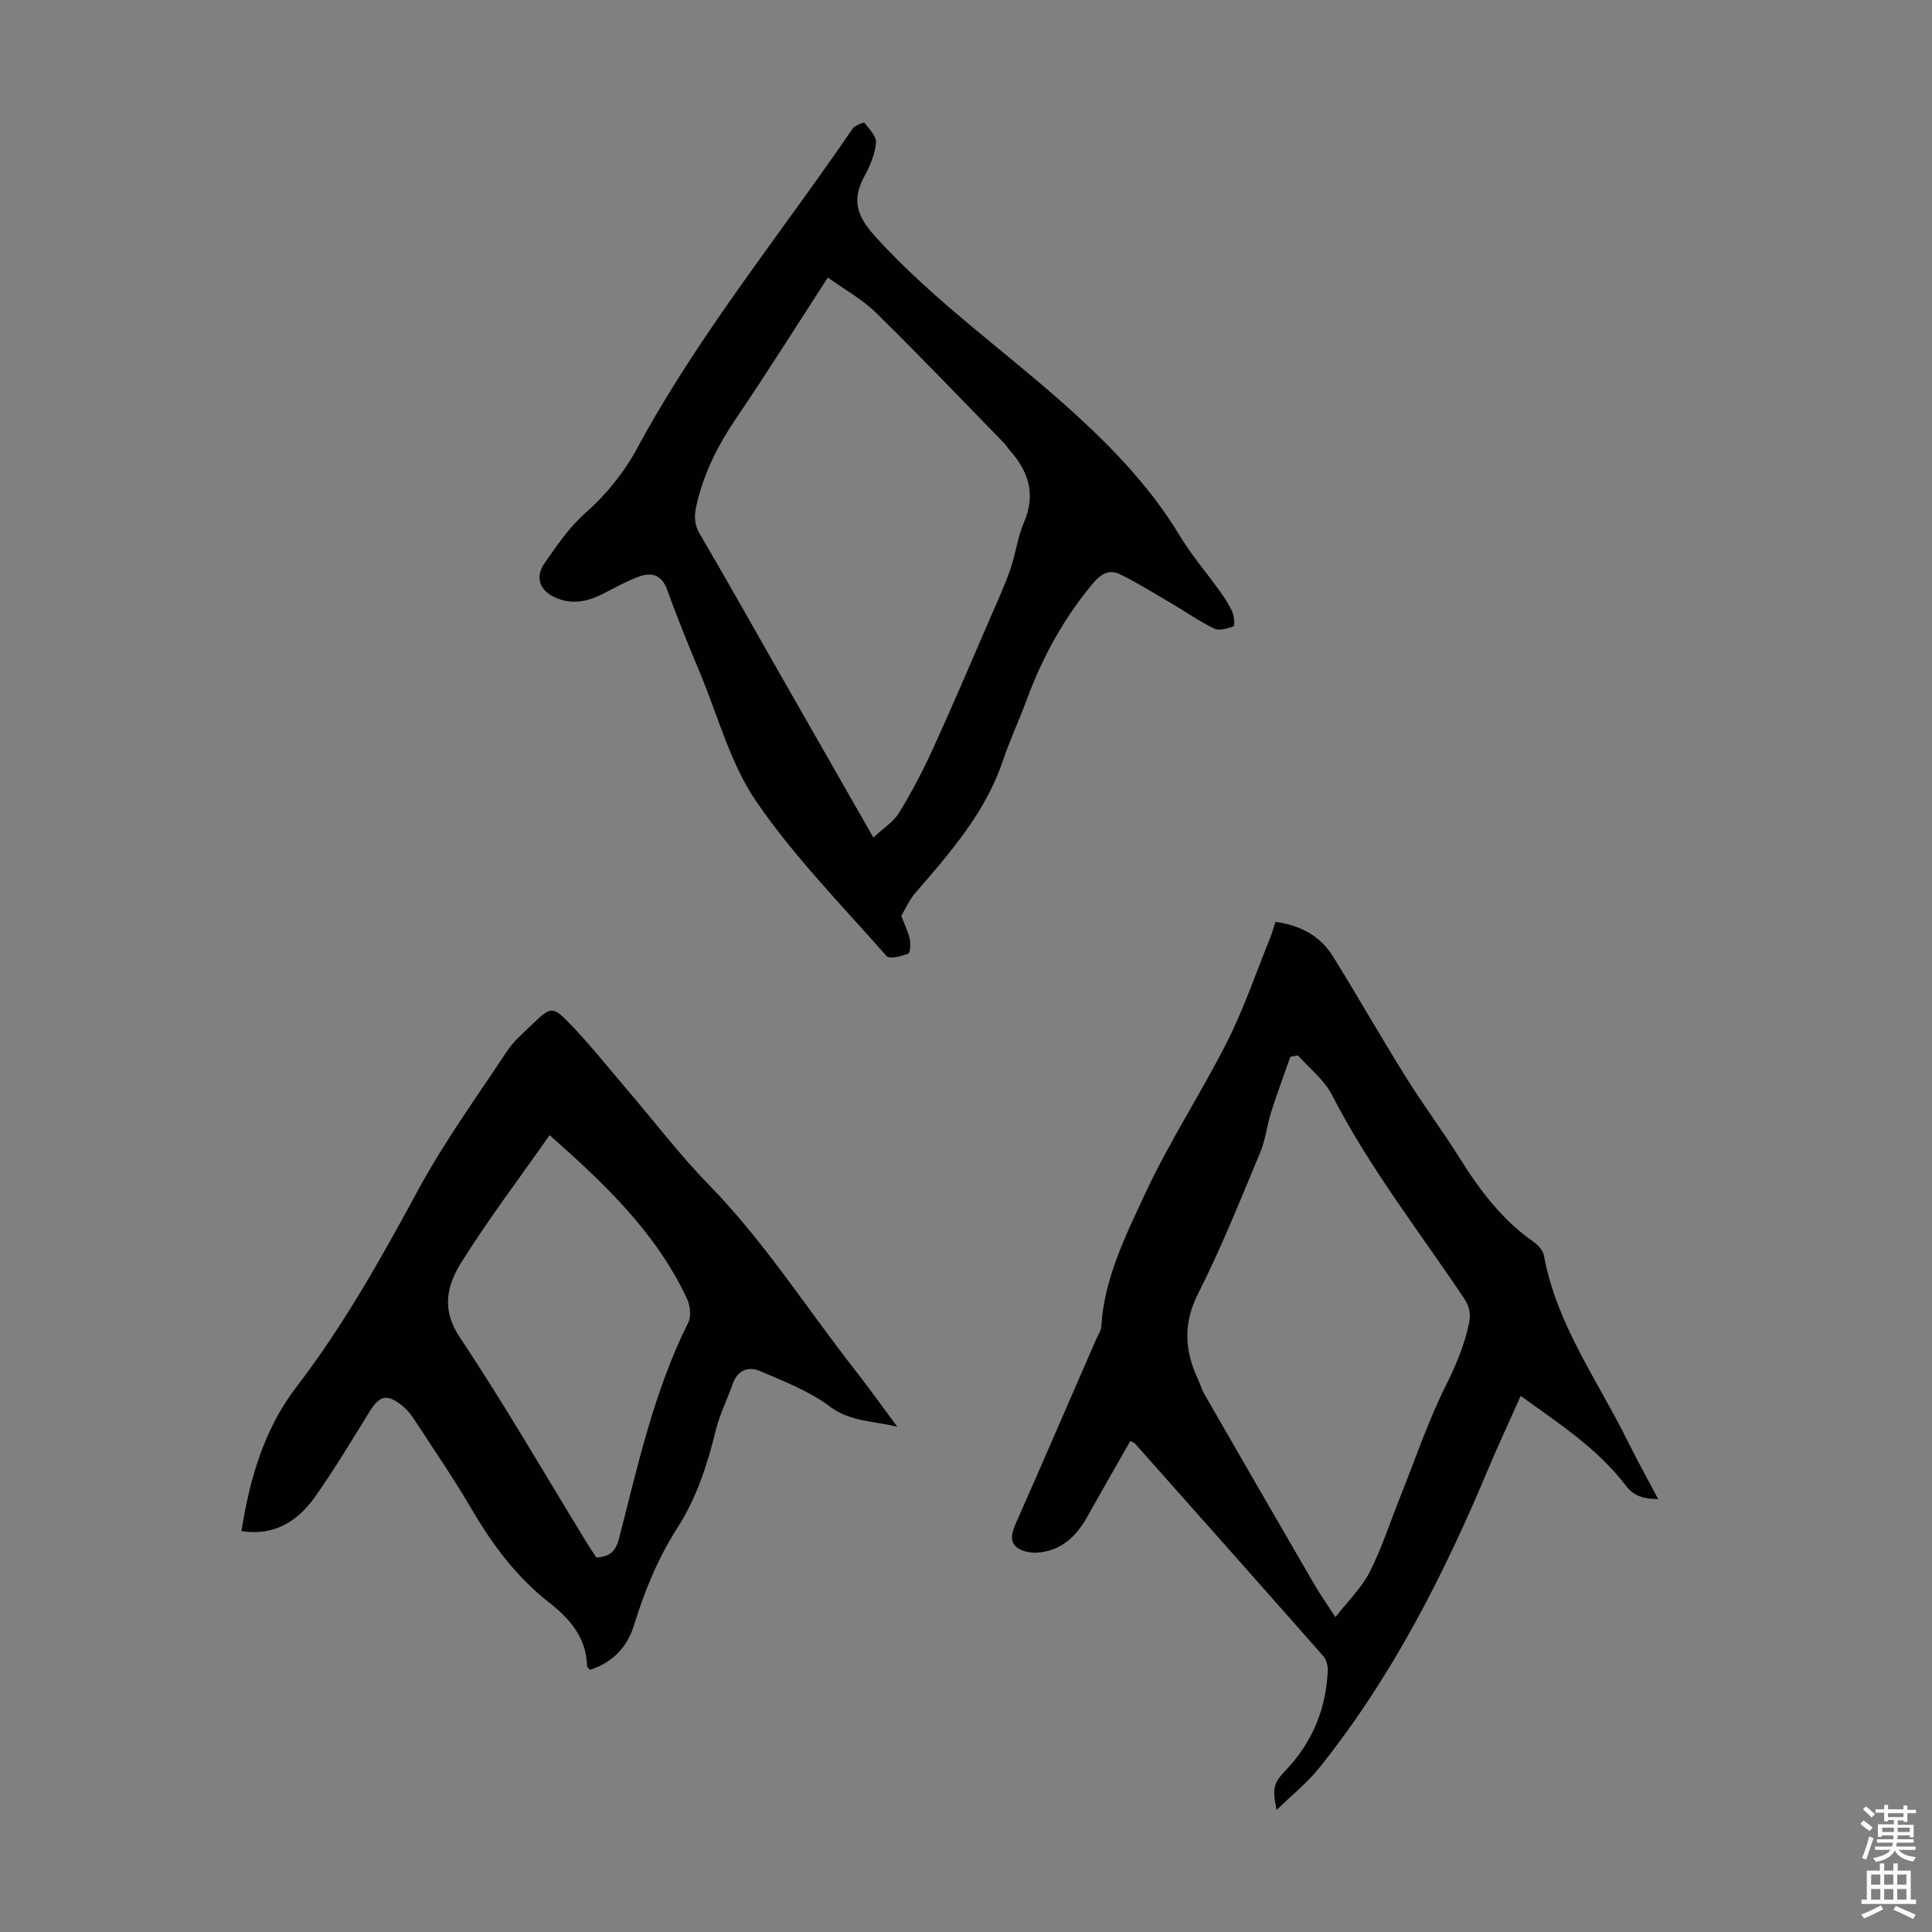 <svg enable-background="new 0 0 400 400" viewBox="0 0 400 400" xmlns="http://www.w3.org/2000/svg"><rect x="0" y="0" width="400" height="400" fill="#808080" stroke="none"/><g fill="#010102"><path d="m264.08 190.86c5.16.72 9.24 2.89 11.86 7.1 5.13 8.25 9.93 16.71 15.07 24.95 3.61 5.79 7.7 11.27 11.32 17.05 4.13 6.59 8.75 12.67 15.21 17.18.93.65 1.92 1.78 2.12 2.83 2.61 14.21 11.07 25.76 17.29 38.32 1.97 3.97 4.12 7.86 6.36 12.09-2.97-.04-5.01-.57-6.73-2.84-5.79-7.59-13.71-12.75-21.74-18.53-2.35 5.28-4.7 10.31-6.84 15.41-9.21 21.93-19.94 43-34.91 61.65-2.47 3.08-5.65 5.6-8.78 8.66-.94-4.59-.66-5.53 1.96-8.29 5.47-5.76 8.28-12.67 8.63-20.57.05-1-.31-2.29-.95-3.02-12.95-14.7-25.96-29.34-38.97-43.98-.13-.15-.36-.21-.96-.53-2.97 5.22-5.98 10.44-8.91 15.69-2.25 4.03-5.34 6.97-10.1 7.41-1.46.14-3.33-.18-4.44-1.04-1.56-1.2-1.12-3.03-.32-4.85 5.65-12.78 11.18-25.6 16.76-38.41.36-.82.95-1.63 1-2.47.58-9.99 5.04-18.81 9.08-27.54 5.01-10.8 11.63-20.85 17-31.5 3.45-6.83 5.93-14.16 8.81-21.27.45-1.1.77-2.27 1.18-3.5zm12.41 143.95c2.63-3.39 5.44-6.08 7.1-9.35 2.55-5.06 4.3-10.52 6.41-15.8 3.02-7.56 5.63-15.32 9.24-22.58 2.11-4.25 3.92-8.4 4.89-13.03.42-2.03.14-3.53-1.01-5.24-9.33-13.91-19.67-27.15-27.37-42.15-1.59-3.1-4.64-5.45-7.02-8.15-.53.1-1.05.19-1.58.29-1.34 3.82-2.76 7.61-3.98 11.47-.87 2.75-1.16 5.71-2.26 8.35-4.1 9.79-8.03 19.68-12.82 29.13-3.19 6.28-2.83 11.91-.04 17.87.47 1.01.78 2.11 1.33 3.07 7.58 13.17 15.17 26.32 22.8 39.46 1.17 2 2.52 3.91 4.31 6.66z"/><path d="m186.6 189.62c.73 1.93 1.45 3.33 1.76 4.81.21.99.12 2.84-.33 3.01-1.41.54-3.87 1.19-4.47.51-9.22-10.47-19.1-20.53-26.95-31.97-5.38-7.84-7.93-17.65-11.66-26.61-2.36-5.67-4.7-11.36-6.77-17.14-1.15-3.24-3.23-3.85-6-2.81-2.49.93-4.85 2.25-7.23 3.47-3.35 1.73-6.77 2.4-10.29.68-3-1.46-3.86-4.21-1.92-6.96 2.6-3.7 5.05-7.4 8.6-10.53 4.19-3.7 7.92-8.34 10.57-13.26 12.71-23.53 29.59-44.2 44.6-66.16.48-.7 2.33-1.39 2.46-1.24 1.01 1.28 2.53 2.84 2.4 4.17-.23 2.36-1.24 4.77-2.4 6.9-2.59 4.76-1.68 8.11 2.07 12.28 12.53 13.9 27.9 24.47 41.59 36.98 8.13 7.43 15.79 15.48 21.57 25.08 2.45 4.07 5.61 7.72 8.38 11.6.96 1.35 1.9 2.76 2.56 4.27.4.91.51 2.89.26 2.98-1.27.44-2.97.97-4.02.46-3.09-1.5-5.93-3.51-8.9-5.25-3.52-2.06-6.99-4.23-10.65-6.02-2.12-1.04-3.9-.05-5.49 1.84-6.04 7.2-10.48 15.26-13.72 24.04-1.58 4.3-3.54 8.46-5 12.79-3.64 10.79-10.98 19.06-18.2 27.45-1.18 1.38-1.92 3.11-2.82 4.63zm-5.78-16.22c2.05-1.91 4.16-3.22 5.32-5.11 2.61-4.27 4.95-8.73 7.03-13.29 4.03-8.83 7.83-17.78 11.69-26.69 1.5-3.46 3.07-6.89 4.32-10.44 1.11-3.15 1.48-6.6 2.8-9.65 2.52-5.83 1-10.6-2.95-15.03-.45-.5-.79-1.09-1.26-1.57-8.75-8.97-17.4-18.04-26.34-26.81-2.88-2.83-6.56-4.85-10.03-7.36-6.52 10.05-12.64 19.81-19.1 29.33-3.75 5.53-6.63 11.31-8.11 17.85-.5 2.2-.47 3.95.72 5.97 5.27 8.96 10.35 18.04 15.5 27.07 6.65 11.64 13.3 23.28 20.41 35.73z"/><path d="m49.99 317c1.72-10.88 4.69-21.12 11.39-29.86 9.77-12.73 17.54-26.64 25.17-40.72 5.41-9.98 12.12-19.27 18.41-28.76 1.4-2.11 3.42-3.84 5.27-5.62 3.87-3.69 4.16-3.83 7.97.13 4.02 4.19 7.65 8.76 11.43 13.18 5.73 6.71 11.1 13.77 17.25 20.07 11.4 11.69 20.11 25.43 30.11 38.19 2.8 3.58 5.44 7.28 8.77 11.76-5.4-1.24-9.83-1.07-13.97-4.18-4.28-3.21-9.51-5.21-14.5-7.35-2.35-1.01-4.59-.17-5.58 2.65-1.14 3.26-2.73 6.4-3.54 9.73-1.74 7.11-3.98 13.97-7.96 20.17-4.01 6.25-6.77 13.03-8.95 20.11-1.39 4.52-4.42 7.69-9.07 9.22-.23-.25-.63-.48-.64-.72-.14-5.92-3.52-9.82-7.9-13.25-6.7-5.24-11.67-11.9-15.95-19.22-3.72-6.36-7.91-12.46-11.94-18.64-.66-1.02-1.46-2.02-2.39-2.78-3.24-2.64-4.78-2.23-6.92 1.25-3.64 5.9-7.22 11.86-11.21 17.52-3.62 5.11-8.5 8.18-15.25 7.12zm63.8-81.98c-6.37 9.09-12.66 17.4-18.18 26.19-2.99 4.75-4.38 9.73-.42 15.67 9.3 13.94 17.68 28.48 26.44 42.77.62 1.02 1.31 2 1.83 2.8 2.99-.12 4.08-1.47 4.74-4.05 3.88-15.13 7.24-30.43 14.29-44.57.65-1.31.4-3.55-.26-4.97-6.42-13.69-17.08-23.81-28.44-33.84z"/></g><path d="m385.2 377.6.6-.7c.6.4 1.3.9 1.9 1.5l-.6.7c-.8-.5-1.4-1-1.9-1.5zm.3 7.1c.6-1.4 1.1-2.9 1.5-4.5.3.1.6.3.9.4-.5 1.4-1 2.9-1.5 4.4zm.2-10.1.6-.6c.7.5 1.3 1.1 1.9 1.6l-.7.7c-.6-.6-1.2-1.2-1.8-1.7zm8.4-.8h.8v.9h1.8v.7h-1.8v1.8h-.8v-.3h-1.2v.9h3.3v2.6h-.8v-.4h-2.5c0 .3 0 .6-.1.8h3.4v.7h-3.5c0 .3-.1.6-.1.8h4v.7h-3.5c.7.9 1.9 1.3 3.6 1.5-.2.2-.4.5-.6.9-1.9-.3-3.2-1.1-3.8-2.3-.5 1.1-1.8 2-3.9 2.4-.2-.3-.4-.5-.6-.8 1.9-.4 3.1-.9 3.6-1.7h-3.2v-.7h3.5c.1-.2.1-.5.2-.8h-3.3v-.7h3.4c0-.2 0-.5 0-.8h-2.4v.3h-.8v-2.6h3.3v-.9h-1.2v.3h-.8v-1.8h-1.8v-.7h1.8v-.9h.8v.9h3.2zm-4.4 5.5h2.4c0-.3 0-.6 0-.9h-2.4zm1.2-3.1h3.2v-.8h-3.2zm4.4 2.2h-2.4v.9h2.5v-.9z" fill="#fcfbfa"/><path d="m389.2 385.8h.9v1.5h1.9v-1.5h.9v1.5h2.7v6h1.1v.9h-11.3v-.9h1.1v-6h2.7zm.2 8.7.5.8c-1.2.6-2.5 1.3-4 1.9-.2-.3-.3-.6-.6-.8 1.6-.6 3-1.3 4.1-1.9zm-2-4.3h1.9v-2.1h-1.9zm0 3.1h1.9v-2.2h-1.9zm2.7-3.1h1.9v-2.1h-1.9zm0 3.1h1.9v-2.2h-1.9zm2.4 1.3c1.4.6 2.7 1.2 4.1 1.8l-.5.9c-1.5-.7-2.8-1.4-4.1-1.9zm2.2-6.5h-1.9v2.1h1.9zm-1.9 5.2h1.9v-2.2h-1.9z" fill="#fcfbfa"/></svg>